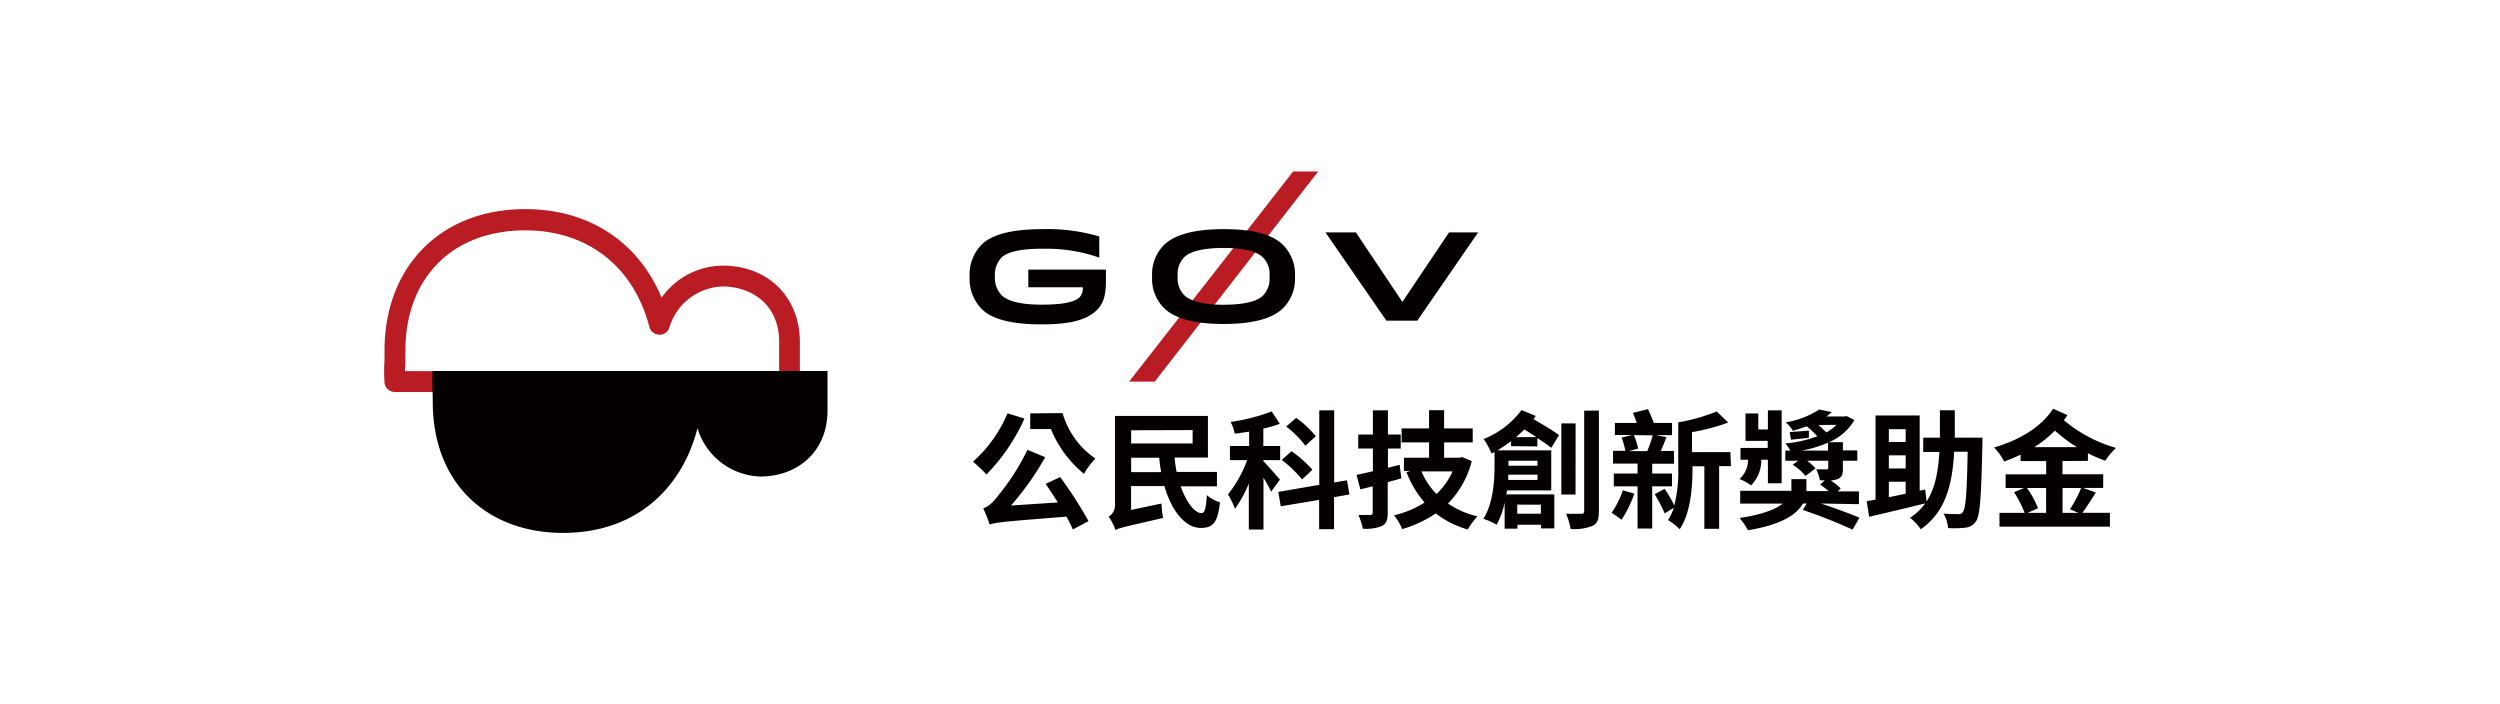 <svg id="圖層_1" data-name="圖層 1" xmlns="http://www.w3.org/2000/svg" viewBox="0 0 390.69 110.08"><defs><style>.cls-1{fill:#b91c22;}.cls-2{fill:#040000;}</style></defs><title>工作區域 12</title><path class="cls-1" d="M123.4,61.26H61.71a1.64,1.64,0,0,1-1.62-1.42,27.71,27.71,0,0,1,0-3.59c0-.54,0-1,0-1.43,0-13.24,8.85-22.14,22-22.14,9.94,0,17.66,5.1,21.3,13.83a11.86,11.86,0,0,1,9.5-5C120,41.49,125,46.4,125,53.44v6.18A1.64,1.64,0,0,1,123.4,61.26ZM63.29,58h58.47V53.44c0-6-4.46-8.67-8.88-8.67a9,9,0,0,0-8.28,6.43A1.57,1.57,0,0,1,103,52.31a1.64,1.64,0,0,1-1.52-1.23C99,41.61,91.78,36,82.08,36c-11.38,0-18.73,7.4-18.73,18.86,0,.41,0,.95,0,1.51S63.29,57.43,63.29,58Z"/><path class="cls-2" d="M118.8,74.47A10.62,10.62,0,0,1,109,66.93c-2.43,9.42-9.62,16.35-21,16.35-11.62,0-20.37-7.47-20.37-20.5,0-1.3-.14-3.78,0-4.8h61.69v6.18C129.32,70.62,124.61,74.47,118.8,74.47Z"/><path class="cls-2" d="M160.1,65.41a30.21,30.21,0,0,1-5.94,8.74,22.79,22.79,0,0,0-2.11-2,20.86,20.86,0,0,0,5.4-7.56Zm5.58,9.15a62.93,62.93,0,0,1,4.43,6.88l-2.45,1.3a21.38,21.38,0,0,0-1-2c-9.63.76-11,.88-12,1.24a21.58,21.58,0,0,0-1-2.53,4.71,4.71,0,0,0,2-1.6,36.33,36.33,0,0,0,4.91-7.56l2.77,1.16A44.85,44.85,0,0,1,158,79l7.32-.48c-.64-1-1.3-2-1.91-2.91Zm.38-10a12.84,12.84,0,0,0,5.13,7.1,12.25,12.25,0,0,0-1.79,2.39,17.64,17.64,0,0,1-5.17-7H161V64.6Z"/><path class="cls-2" d="M184.51,76c.88,2.47,2.17,4.19,3.27,4.19.5,0,.7-.84.82-2.81a6,6,0,0,0,2.05,1.12c-.34,3.31-1.2,4-3,4-2.49,0-4.59-2.75-5.68-6.54h-5.21v3.73l4.75-1a14.94,14.94,0,0,0,.26,2.25c-5.86,1.36-6.84,1.55-7.46,1.89a7.62,7.62,0,0,0-1.06-2.09,2.05,2.05,0,0,0,1-1.72V65h14.52V71.5h-5.21a20.41,20.41,0,0,0,.32,2.25h6.3V76Zm-7.74-8.76V69.3h9.61V67.21Zm4.69,6.54a20.42,20.42,0,0,1-.3-2.25h-4.39v2.25Z"/><path class="cls-2" d="M198.65,76.84a21.5,21.5,0,0,0-1.2-2.19v8.1h-2.29V75.56A18.53,18.53,0,0,1,193,79.51a13,13,0,0,0-1.1-2.25,18.7,18.7,0,0,0,3-5.35h-2.69V69.7h3V67.45c-.78.12-1.52.24-2.25.32a7.14,7.14,0,0,0-.64-1.83,30.35,30.35,0,0,0,6.42-1.64L200,66.23a17.8,17.8,0,0,1-2.57.74V69.7h2.63v2.21h-2.63v.16c.58.56,2.21,2.43,2.59,2.89Zm9.83.86v5h-2.33V78.12l-6,1-.38-2.25,6.4-1.1V64.12h2.33V75.4l2-.34.38,2.21Zm-5-2.77a18,18,0,0,0-3.17-3.05l1.52-1.36a17.62,17.62,0,0,1,3.27,2.89Zm.52-5.27a15,15,0,0,0-3-3l1.56-1.36a15.92,15.92,0,0,1,3.07,2.87Z"/><path class="cls-2" d="M219,74.76c-.7.2-1.42.4-2.13.58v4.77c0,1.16-.22,1.71-.9,2.09a6.64,6.64,0,0,1-3,.42,10.31,10.31,0,0,0-.68-2.15c.78,0,1.6,0,1.85,0s.38-.1.38-.4V76l-1.93.48L212,74.21c.74-.14,1.6-.34,2.55-.58V70.1h-2.29V67.91h2.29V64.12h2.35v3.79h2V70.1h-2v3l1.83-.46Zm11-2.69a14.59,14.59,0,0,1-3.71,6.62,13.51,13.51,0,0,0,4.61,2,10.29,10.29,0,0,0-1.52,2.05,14.21,14.21,0,0,1-5-2.51,18.33,18.33,0,0,1-5.24,2.45,9.77,9.77,0,0,0-1.28-2.15,15.38,15.38,0,0,0,4.77-2,15.8,15.8,0,0,1-2.83-4.75l.6-.18h-1V71.53h3.93V69.14h-4.29V66.95h4.29V64.1h2.35v2.85h4.47v2.19h-4.47v2.39h2.39l.42-.1Zm-7.86,1.6a11.4,11.4,0,0,0,2.35,3.53A11.12,11.12,0,0,0,227,73.67Z"/><path class="cls-2" d="M236.14,69.72v-.78A21.34,21.34,0,0,1,234,70.38h8.42v6.26h-6.92c0,.2-.06.42-.1.62h7.5v5.32h-2.07V82h-3.69v.62h-2V78.53A12.76,12.76,0,0,1,233.89,82a10.92,10.92,0,0,0-2.07-.92c1.58-2.53,1.74-6.1,1.74-8.44v-2l-.46.24a12.68,12.68,0,0,0-1.24-2.27,13.71,13.71,0,0,0,5.92-4.53L240,65c-.12.18-.24.34-.36.5,1.48.86,3.13,1.83,4,2.49l-1.22,2c-.54-.44-1.32-1-2.17-1.52v1.3ZM240.27,75v-.82h-4.57c0,.26,0,.54,0,.82Zm-4.53-3v.78h4.53V72Zm4.37-3.69-1.89-1.2c-.42.4-.86.82-1.3,1.2Zm-3,10.55v1.42h3.69V78.87Zm9.11-1.58H244V66.17h2.23Zm3.65-13.12V79.89c0,1.28-.24,1.92-1,2.29a7.56,7.56,0,0,1-3.43.48,9.71,9.71,0,0,0-.7-2.37c1,0,2.05,0,2.37,0s.46-.1.46-.44V64.18Z"/><path class="cls-2" d="M255.41,77.14a19,19,0,0,1-2,4.09,15.06,15.06,0,0,0-1.56-1.08,14.24,14.24,0,0,0,1.76-3.53ZM258.2,76V82.6h-2.29V76H252.2V74h3.71V72.45h-3.83v-2H254a12,12,0,0,0-.58-2.07l1.64-.4h-2.69V66.09h3.41c-.18-.54-.4-1.1-.6-1.57l2.37-.58c.3.66.66,1.47.9,2.15h2.85V68h-2.49l1.62.32c-.3.76-.6,1.54-.9,2.15h2.07v2H258.2V74h3.09v2Zm-2.87-8A9.85,9.85,0,0,1,256,70.1l-1.44.4h2.87a22.73,22.73,0,0,0,.86-2.47Zm15.18,4.85h-1.85v9.79h-2.31V72.87h-1.85v.24c0,2.93-.26,7-2,9.59a8.92,8.92,0,0,0-1.83-1.42,7.8,7.8,0,0,0,.9-1.93l-1.42.88a24.14,24.14,0,0,0-1.56-3l1.56-.84a19.62,19.62,0,0,1,1.5,2.61,21.55,21.55,0,0,0,.62-5.9V66a28.41,28.41,0,0,0,6-1.7l1.81,1.73a30.92,30.92,0,0,1-5.66,1.5v3.13h6Z"/><path class="cls-2" d="M284.59,78.69c2.13.72,4.55,1.6,6,2.21l-1.08,1.86a83.5,83.5,0,0,0-7.78-3.07l.62-1h-.6c-.94,1.68-3.27,3.31-8.58,4.17a11.65,11.65,0,0,0-1.32-1.91c3.59-.54,5.62-1.36,6.76-2.25h-6.66v-2h8a4.88,4.88,0,0,0,0-.54V74.88h2.35v1.4a3.52,3.52,0,0,1,0,.46h3.47a14.23,14.23,0,0,0-1.32-1l.72-.68h-.76a7,7,0,0,0-.58-1.71c.64,0,1.38,0,1.6,0s.28-.08.28-.28V72h-3.31a7.25,7.25,0,0,1,1.32,1.2l-1.56,1.18a8.52,8.52,0,0,0-2-1.76L281,72h-2V70.42h.78A5.28,5.28,0,0,0,279,69.3a19,19,0,0,0,5-1.12,13.78,13.78,0,0,0-1.66-1.56c-.64.24-1.38.48-2.15.7A5.31,5.31,0,0,0,279.06,66a13.55,13.55,0,0,0,5.23-2l2,.4c-.28.24-.56.46-.86.68h2.77l.38-.06,1.22.62a8.24,8.24,0,0,1-4,3.47H288v1.28h2.25V72H288v1.24c0,.94-.18,1.36-.84,1.63a3.63,3.63,0,0,1-1.06.22,9.82,9.82,0,0,1,1.56,1.24l-.46.46h3.31v2Zm-9.35-6.84a5.45,5.45,0,0,1-1.6,4,9,9,0,0,0-1.79-1,3.93,3.93,0,0,0,1.32-3H272V70h4.25v-1.1h-3.47V64.61h2v2.51h1.5v-3h2.15V75.52h-2.15V71.85Zm7.44-3.43-2.79.3-.2-1.2,3-.22Zm3,2V69.18a18.64,18.64,0,0,1-4.15,1.24Zm-1.52-4c.44.36.88.78,1.26,1.16A7,7,0,0,0,287,66.39Z"/><path class="cls-2" d="M309.8,69.46c-.18,8.18-.36,11.11-1,12a2.17,2.17,0,0,1-1.66,1,14.54,14.54,0,0,1-2.71.06,5.11,5.11,0,0,0-.7-2.25c1,.06,1.87.08,2.31.08a.7.7,0,0,0,.7-.34c.46-.54.64-3,.76-9.41h-2.11c-.3,5.26-1.38,9.45-5.23,12.11a7.8,7.8,0,0,0-1.66-1.79,8.78,8.78,0,0,0,2.35-2.25c-3.05.76-6.32,1.52-8.75,2.09l-.38-2.43,1.38-.26V64.93H300V76.68l.86-.18.22,1.87c1.34-2.07,1.81-4.65,2-7.74h-2.53V68.4h2.61c0-1.36,0-2.77,0-4.29h2.33c0,1.49,0,2.93,0,4.29h4.33Zm-14.62-2.39v2h2.63v-2Zm2.63,4.09h-2.63v2.05h2.63Zm-2.63,6.54c.84-.16,1.72-.36,2.63-.54V75.28h-2.63Z"/><path class="cls-2" d="M322.32,72.05v2.07h6.36v2.13h-3.15l2,.72c-.7,1.12-1.48,2.31-2.09,3.17h4.29v2.17H312.47V80.15h3.93a16.56,16.56,0,0,0-1.66-3.23l1.58-.66h-2.89V74.13h6.34V72.05h-4v-1q-1.26.6-2.57,1.08a8.59,8.59,0,0,0-1.58-2.2c3.75-1.08,7.34-3.09,9.23-6.06l2.25,1-.56.8A22.07,22.07,0,0,0,330.68,70,11.6,11.6,0,0,0,329,72a26,26,0,0,1-2.71-1.16v1.18Zm-5.56,4.21a13.62,13.62,0,0,1,1.73,3.17l-1.64.72h2.91V76.26Zm7.82-6.38a23,23,0,0,1-3.45-2.59,17.69,17.69,0,0,1-3.23,2.59Zm-2.25,6.38v3.89h2.49l-1.34-.56a18.25,18.25,0,0,0,1.75-3.33Z"/><path class="cls-2" d="M162.87,38.88a24.81,24.81,0,0,1,8.92,1.38V36.95a28.76,28.76,0,0,0-8.85-1.14c-5.58,0-8.24,1.12-9.56,2.44a6.69,6.69,0,0,0-1.85,5,6.69,6.69,0,0,0,1.85,5c1.34,1.36,3.94,2.44,9.38,2.44,4.35,0,7-.61,8.69-2.27.91-.91,1.38-2.19,1.38-4.39V42.13H160.7v2.76h8.51a2,2,0,0,1-.47,1.54c-.89.89-3.07,1.18-6,1.18-3.55,0-5.4-.65-6.26-1.52a3.93,3.93,0,0,1-1-2.88,4,4,0,0,1,1-2.94c.77-.77,2.64-1.4,6.28-1.4Z"/><path class="cls-2" d="M231,36.32h-4.55l-7.29,10.86-7.27-10.86h-4.75l9.52,13.79h4.83L231,36.32Z"/><path class="cls-1" d="M206,26.8h-3.92L176.46,59.63h4Z"/><path class="cls-2" d="M200.52,38.29c-1.3-1.3-3.8-2.48-9.3-2.48-5.3,0-8,1.16-9.32,2.48a6.46,6.46,0,0,0-1.85,4.93,6.41,6.41,0,0,0,1.85,4.91c1.3,1.3,3.92,2.5,9.32,2.5s8-1.18,9.3-2.48a6.46,6.46,0,0,0,1.85-4.93A6.43,6.43,0,0,0,200.52,38.29Zm-9.3,9.34c-3.55,0-5.38-.73-6.17-1.52a3.7,3.7,0,0,1-1-2.9,3.76,3.76,0,0,1,1-3c.81-.81,2.64-1.46,6.19-1.46s5.32.67,6.15,1.5a3.67,3.67,0,0,1,1,2.92,3.76,3.76,0,0,1-1,3C196.56,47,194.77,47.62,191.22,47.62Z"/></svg>